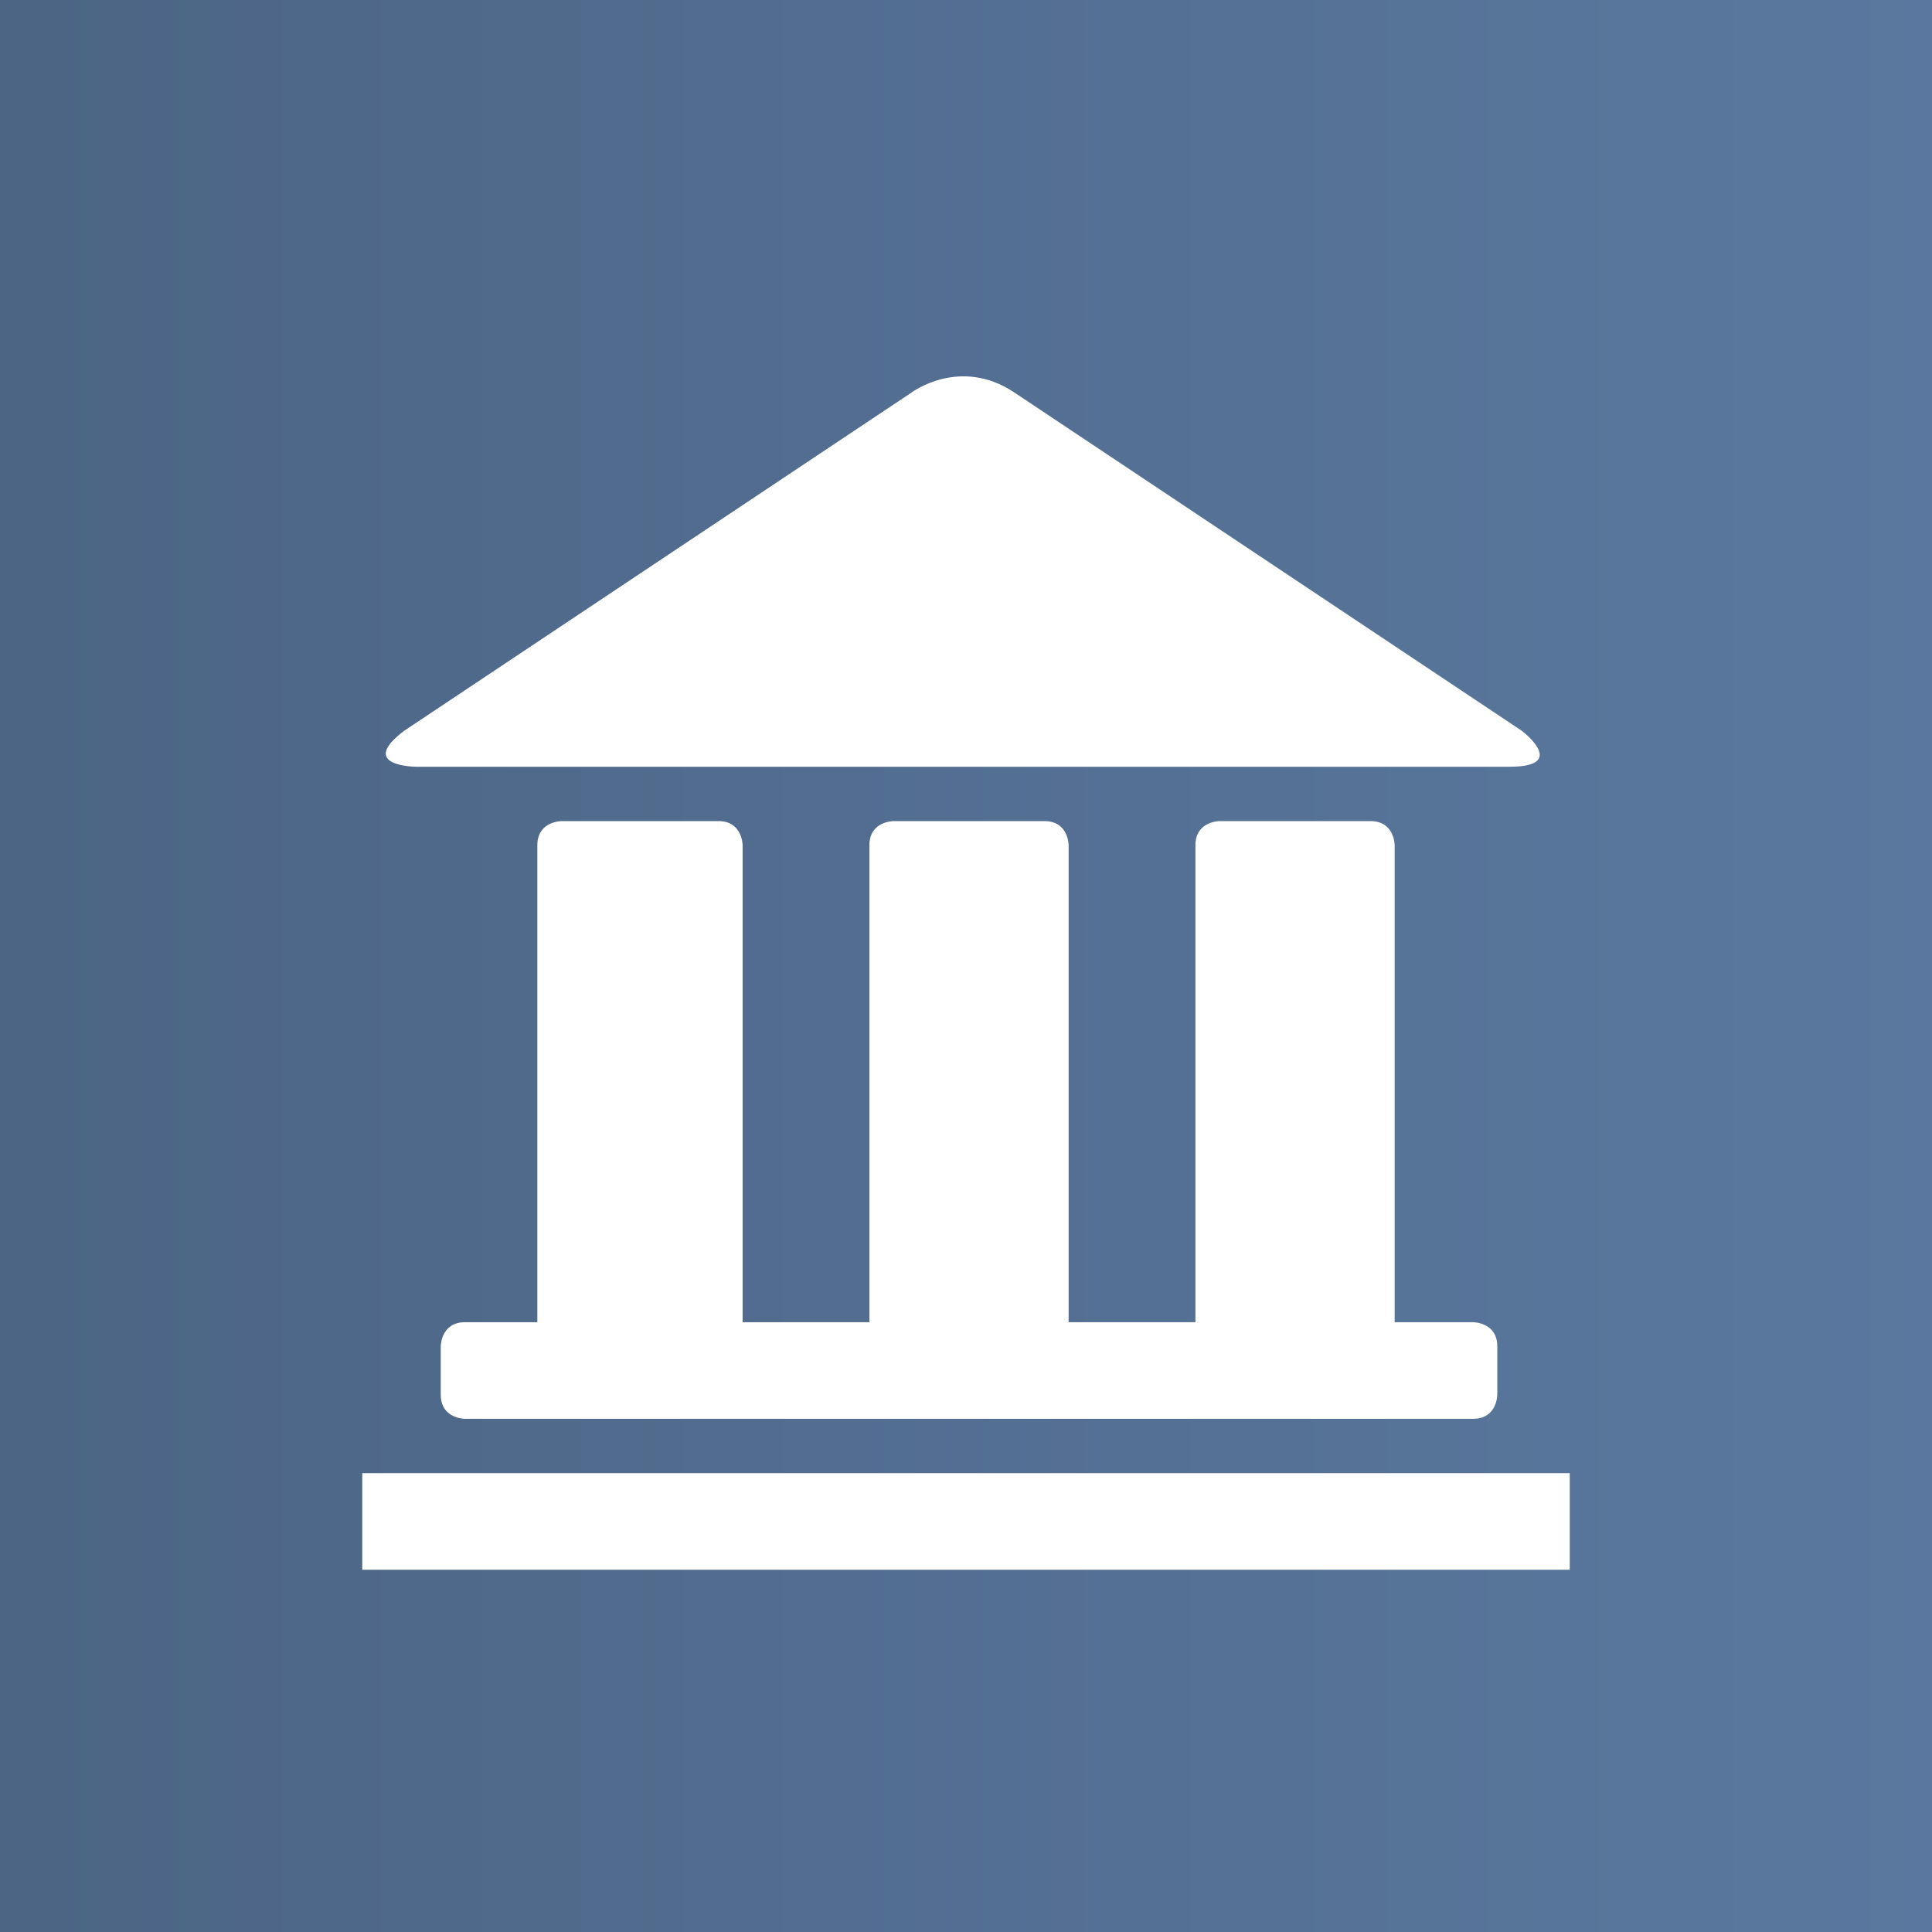 <?xml version="1.0" encoding="utf-8"?>
<!-- Generator: Adobe Illustrator 18.0.0, SVG Export Plug-In . SVG Version: 6.00 Build 0)  -->
<!DOCTYPE svg PUBLIC "-//W3C//DTD SVG 1.1//EN" "http://www.w3.org/Graphics/SVG/1.1/DTD/svg11.dtd">
<svg version="1.1" id="Layer_1" xmlns="http://www.w3.org/2000/svg" xmlns:xlink="http://www.w3.org/1999/xlink" x="0px" y="0px"
	 viewBox="0 0 32 32" enable-background="new 0 0 32 32" xml:space="preserve">
<rect x="0" y="0" width="32" height="32" fill="#333333" stroke="none"/>
<g>
	<defs>
		<rect id="SVGID_1_" width="32" height="32"/>
	</defs>
	<clipPath id="SVGID_2_">
		<use xlink:href="#SVGID_1_"  overflow="visible"/>
	</clipPath>
	
		<linearGradient id="SVGID_3_" gradientUnits="userSpaceOnUse" x1="-121.094" y1="162.438" x2="-120.094" y2="162.438" gradientTransform="matrix(32 0 0 -32 3875 5214)">
		<stop  offset="0" style="stop-color:#4C6585"/>
		<stop  offset="1.983430e-02" style="stop-color:#4C6585"/>
		<stop  offset="1" style="stop-color:#5A789F"/>
	</linearGradient>
	<rect clip-path="url(#SVGID_2_)" fill="url(#SVGID_3_)" width="32" height="32"/>
</g>
<polygon fill="#FFFFFF" points="26,24.4 26,24.4 26,26 6,26 6,24.4 "/>
<g>
	<defs>
		<rect id="SVGID_4_" width="32" height="32"/>
	</defs>
	<clipPath id="SVGID_5_">
		<use xlink:href="#SVGID_4_"  overflow="visible"/>
	</clipPath>
	<path clip-path="url(#SVGID_5_)" fill="#FFFFFF" d="M24.8,23.1v-0.8c0-0.4-0.4-0.4-0.4-0.4h-1.3c0,0,0,0,0-0.1v-7.8
		c0,0,0-0.4-0.4-0.4h-2.5c0,0-0.4,0-0.4,0.4v7.8c0,0,0,0,0,0.1h-2.1c0,0,0,0,0-0.1v-7.8c0,0,0-0.4-0.4-0.4h-2.5c0,0-0.4,0-0.4,0.4
		v7.8c0,0,0,0,0,0.1h-2.1c0,0,0,0,0-0.1v-7.8c0,0,0-0.4-0.4-0.4H9.3c0,0-0.4,0-0.4,0.4v7.8c0,0,0,0,0,0.1H7.7
		c-0.4,0-0.4,0.4-0.4,0.4v0.8c0,0.4,0.4,0.4,0.4,0.4h16.7C24.8,23.5,24.8,23.1,24.8,23.1"/>
	<path clip-path="url(#SVGID_5_)" fill="#FFFFFF" d="M6.9,12.7c0,0-1,0-0.2-0.6l8.4-5.6c0,0,0.8-0.6,1.7,0l8.4,5.6
		c0,0,0.8,0.6-0.2,0.6H6.9z"/>
</g>
</svg>
